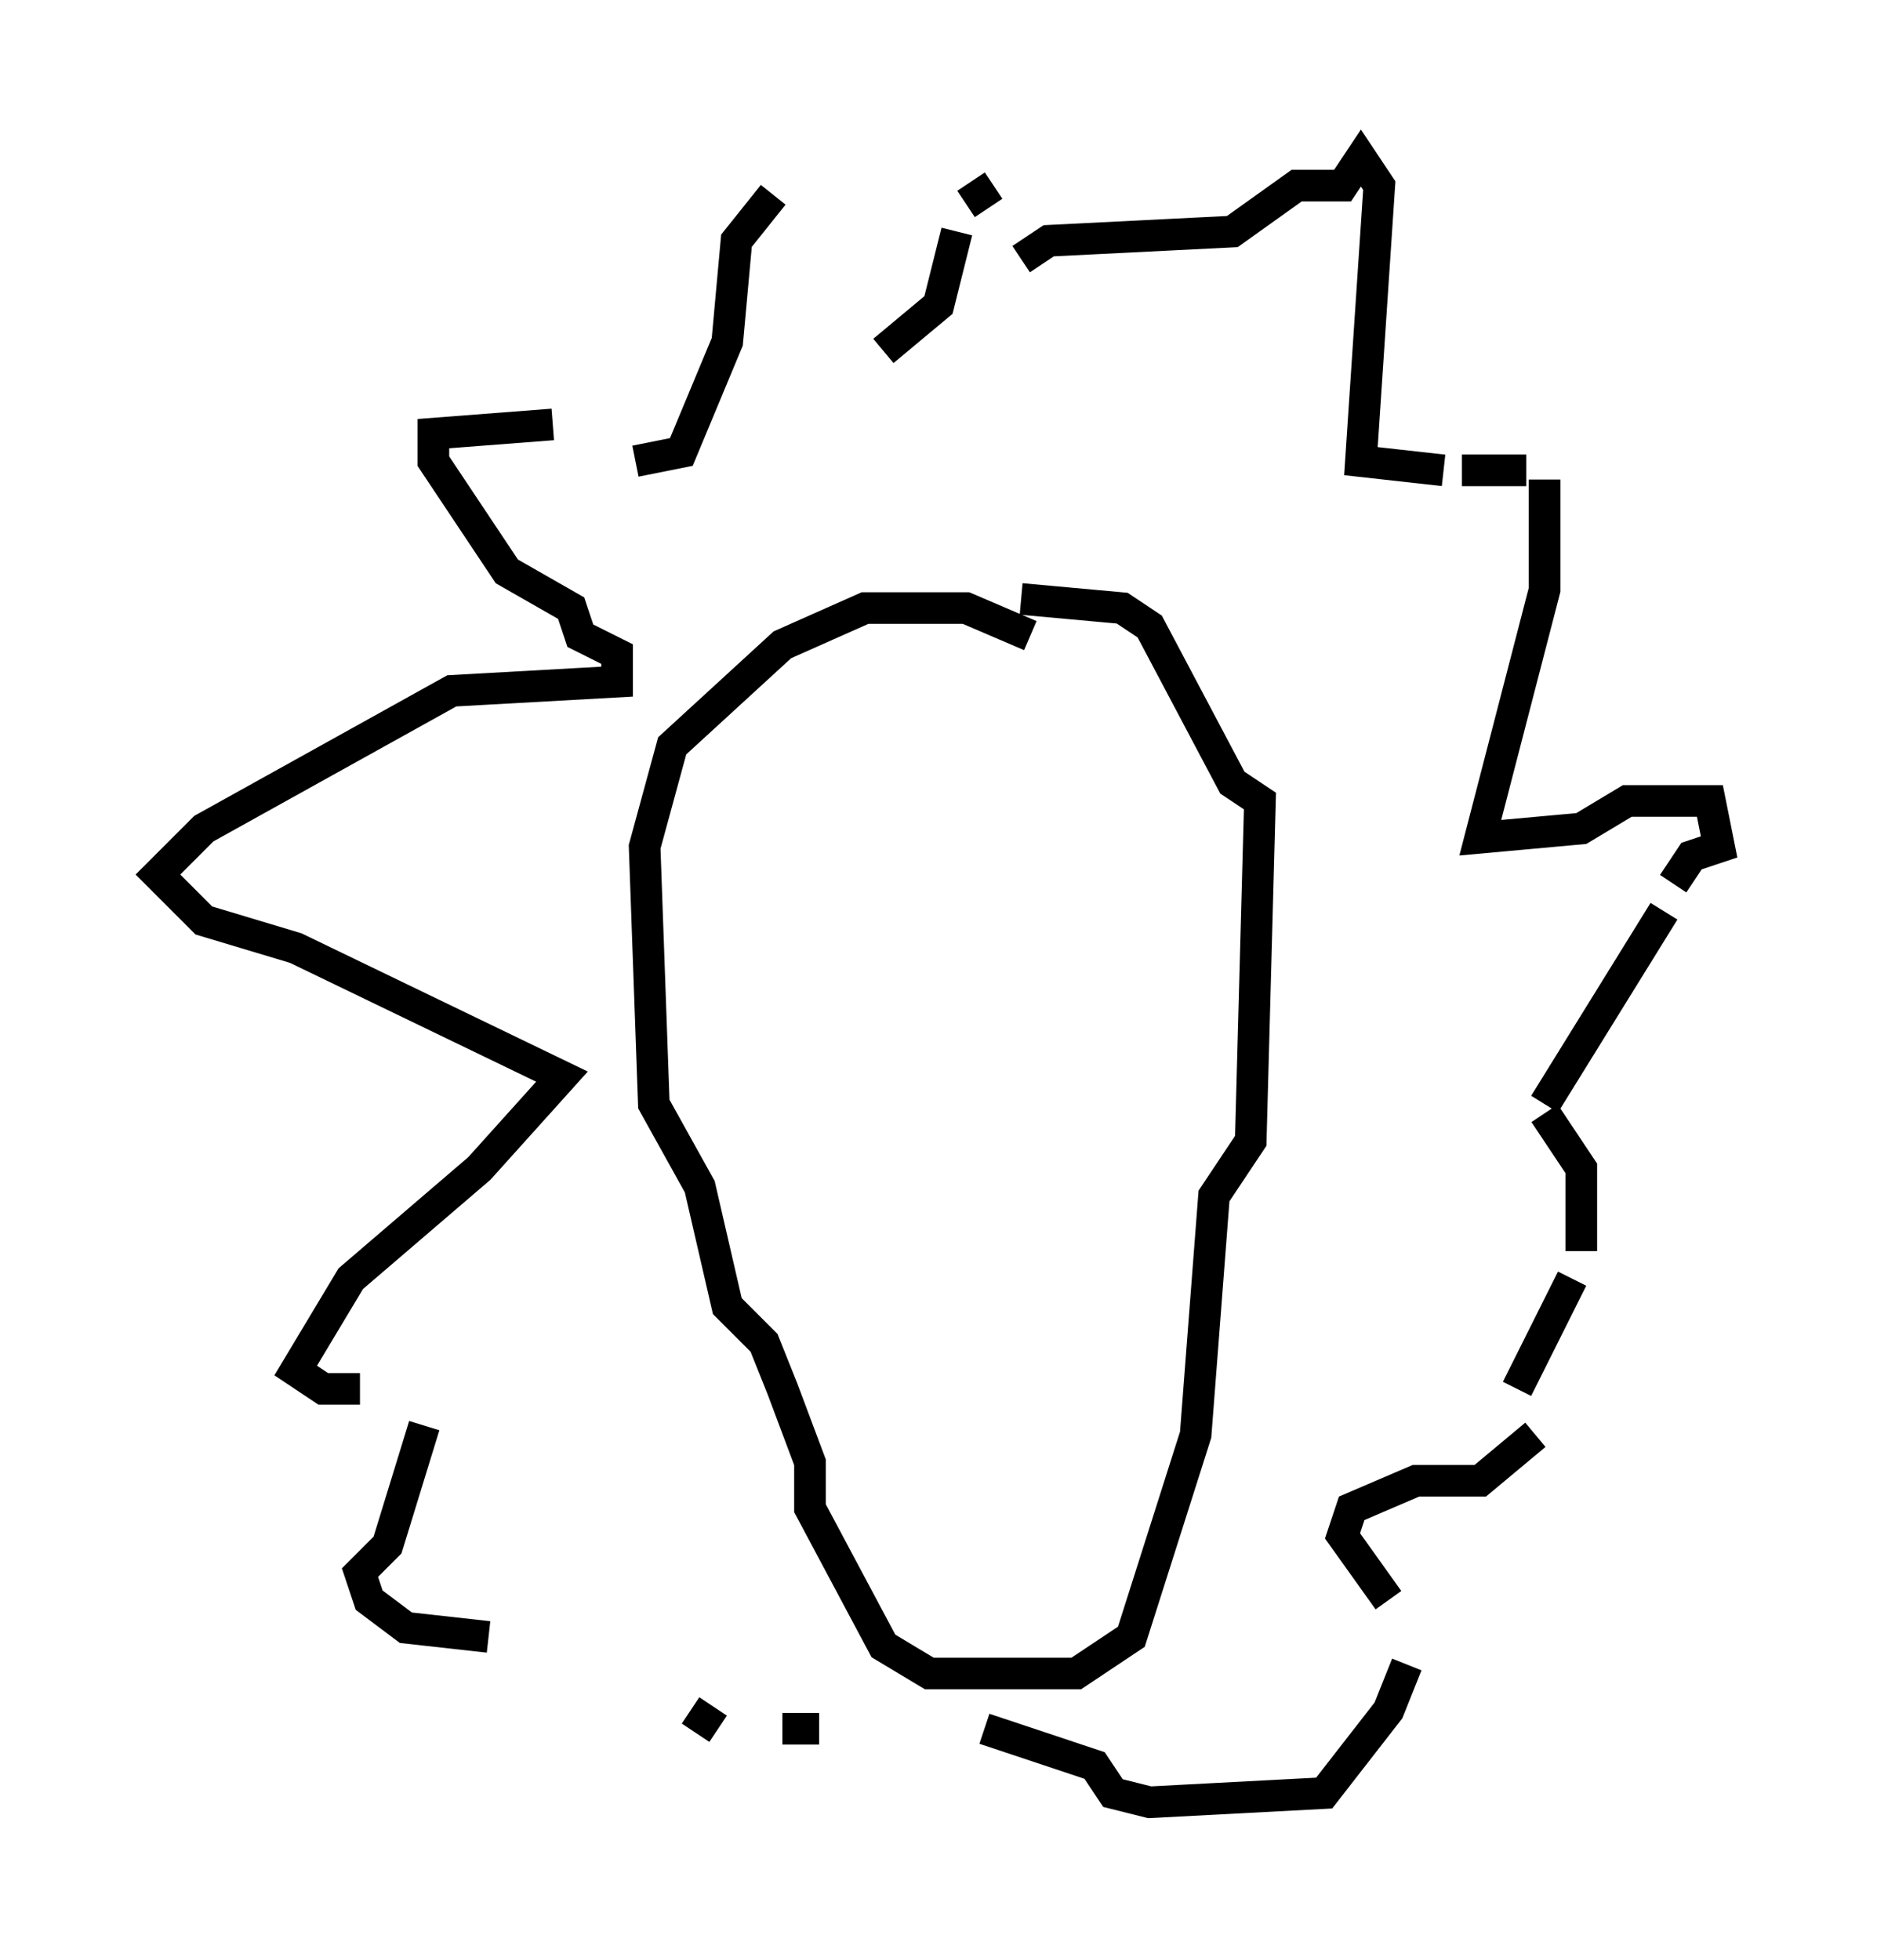 <?xml version="1.0" encoding="utf-8" ?>
<svg baseProfile="full" height="62" version="1.1" width="59.385" xmlns="http://www.w3.org/2000/svg" xmlns:ev="http://www.w3.org/2001/xml-events" xmlns:xlink="http://www.w3.org/1999/xlink"><defs /><rect fill="white" height="62" width="59.385" x="0" y="0" /><path d="M33.76, 20.106 m-1.162, 0.0 l-2.034, -0.872 -3.196, 0.0 l-2.615, 1.162 -3.486, 3.196 l-0.872, 3.196 0.291, 8.134 l1.453, 2.615 0.872, 3.777 l1.162, 1.162 0.581, 1.453 l0.872, 2.324 0.0, 1.453 l2.324, 4.358 1.453, 0.872 l4.648, 0.0 1.743, -1.162 l2.034, -6.391 0.581, -7.553 l1.162, -1.743 0.291, -10.749 l-0.872, -0.581 -2.615, -4.939 l-0.872, -0.581 -3.196, -0.291 m0.0, -10.749 l0.872, -0.581 5.81, -0.291 l2.034, -1.453 1.453, 0.0 l0.581, -0.872 0.581, 0.872 l-0.581, 8.715 2.615, 0.291 m0.581, 0.0 l2.034, 0.0 m0.581, 0.291 l0.0, 3.486 -2.034, 7.844 l3.196, -0.291 1.453, -0.872 l2.615, 0.0 0.291, 1.453 l-0.872, 0.291 -0.581, 0.872 m-0.291, 0.872 l-3.777, 6.101 m0.0, 0.291 l1.162, 1.743 0.0, 2.615 m-0.291, 0.872 l-1.743, 3.486 m0.581, 1.453 l-1.743, 1.453 -2.034, 0.0 l-2.034, 0.872 -0.291, 0.872 l1.453, 2.034 m0.581, 2.034 l-0.581, 1.453 -2.034, 2.615 l-5.52, 0.291 -1.162, -0.291 l-0.581, -0.872 -3.486, -1.162 m-5.229, 0.0 l-1.162, 0.0 m-2.034, 0.0 l-0.872, -0.581 m-6.391, -2.324 l-2.615, -0.291 -1.162, -0.872 l-0.291, -0.872 0.872, -0.872 l1.162, -3.777 m1.162, -2.324 l0.0, 0.0 m0.0, 0.0 l0.0, 0.0 m-3.196, 1.162 l-1.162, 0.0 -0.872, -0.581 l1.743, -2.905 4.067, -3.486 l2.615, -2.905 -8.425, -4.067 l-2.905, -0.872 -1.453, -1.453 l1.453, -1.453 7.844, -4.358 l5.229, -0.291 0.0, -0.872 l-1.162, -0.581 -0.291, -0.872 l-2.034, -1.162 -2.324, -3.486 l0.0, -0.872 3.777, -0.291 m2.615, 1.162 l1.453, -0.291 1.453, -3.486 l0.291, -3.196 1.162, -1.453 m3.486, 4.939 l1.743, -1.453 0.581, -2.324 m0.291, -0.872 l0.872, -0.581 " fill="none" stroke="black" stroke-width="1" /></svg>